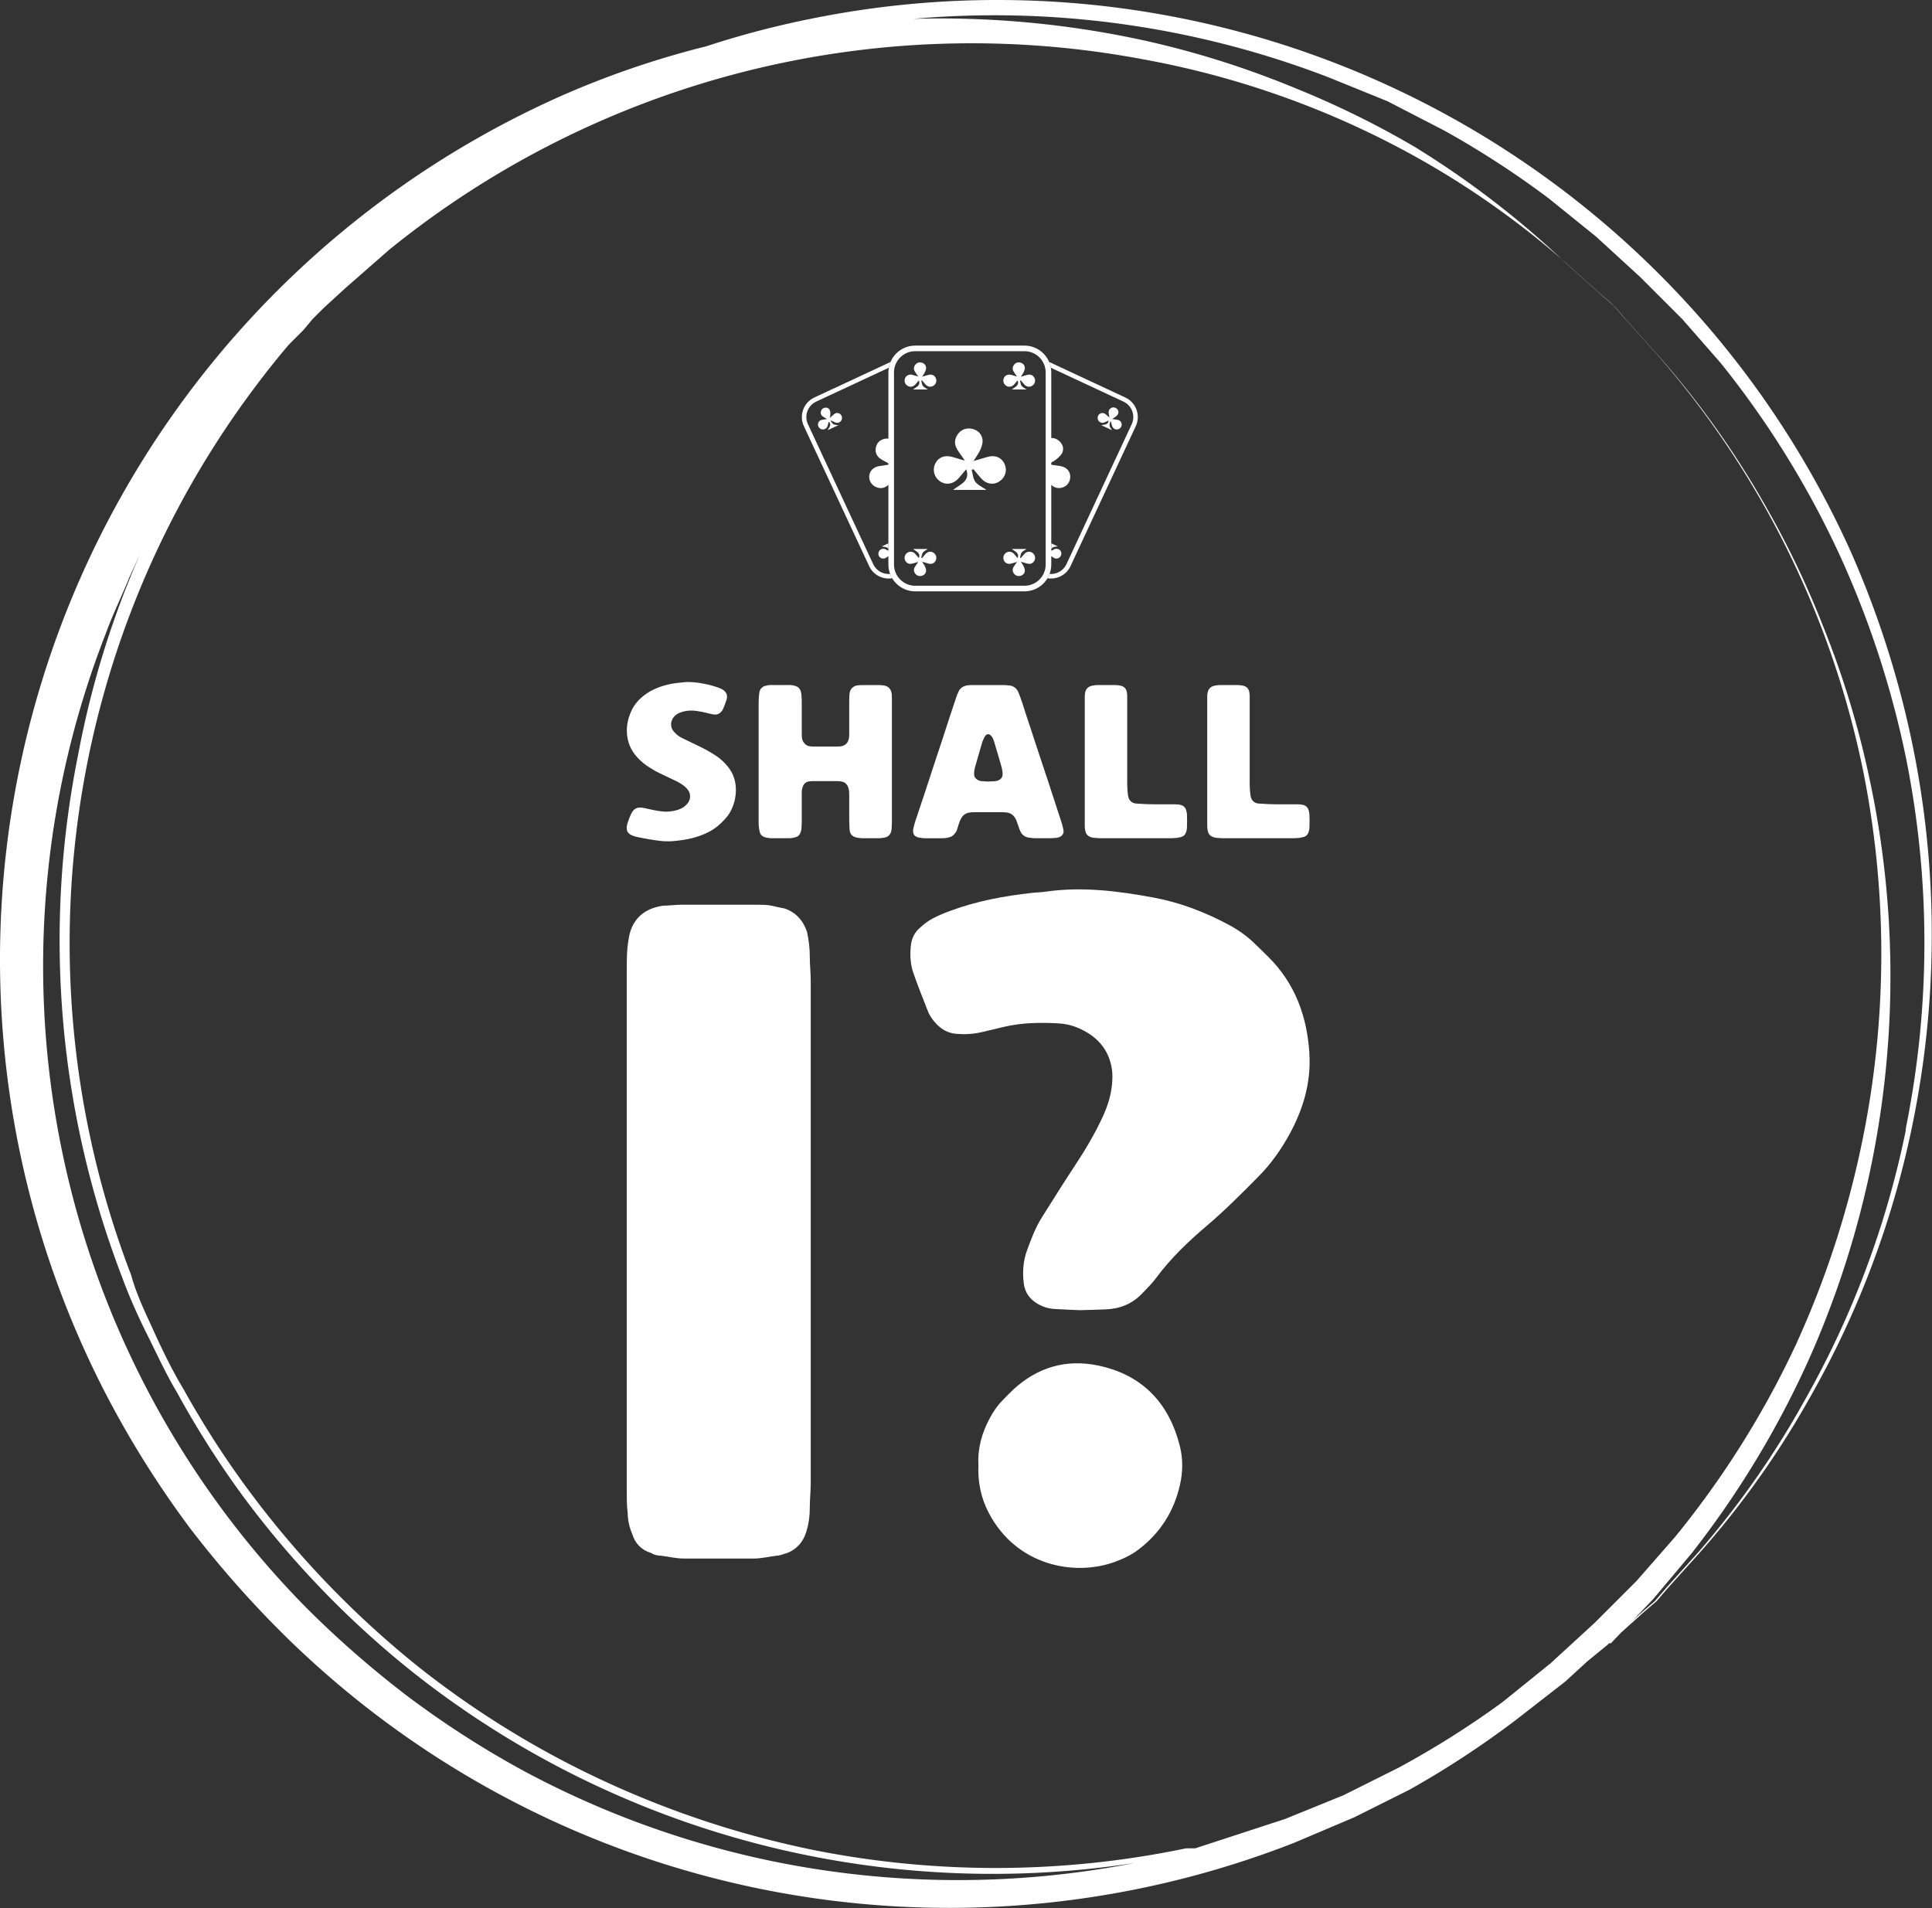<svg width="441.039" height="435.594" viewBox="0 0 419.238 414.062" class="css-1j8o68f">
    <rect x="0" y="0" width="419.238" height="414.062" fill="#333333" stroke="none"/>
    <defs id="SvgjsDefs1328"></defs>
    <g id="SvgjsG1329" featurekey="rootContainer" transform="matrix(3.974,0,0,3.974,-0.149,0.114)" fill="#ffffff">
        <path xmlns="http://www.w3.org/2000/svg" d="M104.6 41.3a52.2 52.2 0 0 0-3.5-11.2A51.1 51.1 0 0 0 44.3 1a49.6 49.6 0 0 0-5.7 1.5 49.1 49.1 0 0 0-7.9 2.7A51.6 51.6 0 0 0 6.3 77a53.7 53.7 0 0 0 4.1 6.4 57 57 0 0 0 5 5.7 51.7 51.7 0 0 0 55.3 11.5l3.3-1.4 3-1.5a50.9 50.9 0 0 0 5.8-3.8l2.7-2.1 1.2-1.1 1.1-.9 2-1.8.7-.6.6-.7 1.8-2a48.5 48.5 0 0 0 5.9-8.3 50.4 50.4 0 0 0 5.6-14.7 51.6 51.6 0 0 0 .2-20.4zM87.1 88.6l-1.2 1.1-1.2 1.1-2.6 2.1a49.5 49.5 0 0 1-5.7 3.6l-3 1.5-3.2 1.3-4.9 1.6h-.5a50.9 50.9 0 0 1-20.3.1 51.8 51.8 0 0 1-11.1-3.6A50.5 50.5 0 0 1 22.9 91a52 52 0 0 1-9.1-9.4 50.3 50.3 0 0 1-3.7-5.7c-.6-1-1.1-2-1.6-3.1s-1-2.1-1.3-3.2a50.6 50.6 0 0 1 8.6-50.8l.8-.8.5-.6.6-.6 1.2-1.1 2.4-2.1A50.5 50.5 0 0 1 62.4 3.2a48.5 48.5 0 0 1 14.7 5.2 47 47 0 0 1 8.3 5.8l2 1.8.7.6.6.7 1.8 2a49.7 49.7 0 0 1 11.3 22.9 50.8 50.8 0 0 1-.1 20.2 51.6 51.6 0 0 1-3.6 11 50.2 50.2 0 0 1-6.6 10.5l-2.1 2.4zm-44.9 13a50.1 50.1 0 0 1-13.7-5 51.8 51.8 0 0 1-6.2-4 55.2 55.2 0 0 1-5.5-4.8 49.9 49.9 0 0 1-11-53.2c.4-1.1.9-2.1 1.3-3.1l.6-1.3a50.2 50.2 0 0 0-3.4 11 51.3 51.3 0 0 0 2.4 28.5c.4 1.1.9 2.2 1.4 3.2s1 2.1 1.6 3.1a50.6 50.6 0 0 0 3.7 5.8 51.5 51.5 0 0 0 9.2 9.5 50.9 50.9 0 0 0 10.7 6.5 51 51 0 0 0 28.7 3.9 50.3 50.3 0 0 1-19.8-.1zm61.9-39.9a50.2 50.2 0 0 1-5.5 14.7 48.4 48.4 0 0 1-5.8 8.3l-1.8 2-.6.7-.7.6-1.9 1.7h.2l2.3-2.4 2.1-2.5A51.3 51.3 0 0 0 98.9 74a51.4 51.4 0 0 0 3.2-31.6 49.6 49.6 0 0 0-2.5-8.2 49.4 49.4 0 0 0-3.1-6.5 48.7 48.7 0 0 0-5.9-8.3l-1.8-2-.6-.7-.7-.6-2-1.8A49.9 49.9 0 0 0 77.3 8a49.3 49.3 0 0 0-6.5-3.2 49.8 49.8 0 0 0-8.2-2.6A52.2 52.2 0 0 0 49.9 1a50.8 50.8 0 0 1 22.7 3.2l3.2 1.3 3.1 1.6a50.1 50.1 0 0 1 5.7 3.7l2.6 2.1 1.2 1.1 1.2 1.1 2.3 2.3 2.1 2.4a50.4 50.4 0 0 1 6.5 10.5 51.6 51.6 0 0 1 3.6 11 51.1 51.1 0 0 1 0 20.3z"></path>
    </g>
    <g id="SvgjsG1330" featurekey="symbolFeature-0" transform="matrix(0.729,0,0,0.729,174,65.209)" fill="#ffffff">
        <path xmlns="http://www.w3.org/2000/svg" fill="none" d="M54.135,63.168c1.184,2.537,0.084,5.553-2.453,6.735L27.983,80.954c-2.536,1.184-5.552,0.085-6.735-2.451  L1.816,36.832c-1.183-2.538-0.085-5.553,2.451-6.735l23.698-11.05c2.537-1.183,5.554-0.086,6.736,2.451L54.135,63.168z"></path>
        <path xmlns="http://www.w3.org/2000/svg" fill="#ffffff" d="M26.273,81.394c-2.059,0.176-4.101-0.909-5.025-2.891L1.816,36.832c-1.183-2.538-0.085-5.553,2.451-6.735  l21.62-10.082c0.105-0.595,0.268-1.169,0.498-1.712L3.701,28.88c-3.203,1.493-4.594,5.315-3.102,8.518L20.032,79.07  c1.242,2.663,4.094,4.066,6.861,3.607C26.649,82.271,26.442,81.842,26.273,81.394z"></path>
        <g xmlns="http://www.w3.org/2000/svg">
            <path fill-rule="evenodd" clip-rule="evenodd" fill="#ffffff" d="M8.011,36.047c-0.112,0.417-0.21,0.815-0.327,1.209   c-0.235,0.787-0.87,1.222-1.613,1.116c-0.733-0.104-1.265-0.708-1.27-1.442C4.796,36.172,5.3,35.624,6.12,35.496   c0.405-0.062,0.81-0.125,1.383-0.212C7,34.99,6.625,34.792,6.274,34.56c-0.522-0.346-0.738-0.849-0.63-1.467   c0.106-0.612,0.548-1.056,1.16-1.172c0.62-0.118,1.152,0.082,1.47,0.612c0.168,0.285,0.212,0.672,0.22,1.015   c0.01,0.405-0.08,0.811-0.146,1.384c0.473-0.414,0.82-0.721,1.17-1.025c0.611-0.528,1.333-0.562,1.901-0.09   c0.575,0.476,0.706,1.245,0.323,1.893c-0.385,0.652-1.123,0.876-1.875,0.557c-0.395-0.167-0.779-0.359-1.168-0.542   c-0.046,0.046-0.092,0.091-0.137,0.136c0.287,0.336,0.514,0.778,0.877,0.978c0.38,0.209,0.889,0.187,1.432,0.281   c-1.093,0.509-2.077,0.969-3.185,1.485C8.072,37.776,8.983,37.014,8.011,36.047z"></path>
        </g>
        <path xmlns="http://www.w3.org/2000/svg" fill="none" d="M78.753,78.505c-1.184,2.535-4.198,3.633-6.736,2.449L48.318,69.903c-2.536-1.182-3.634-4.198-2.451-6.734  l19.431-41.671c1.184-2.538,4.2-3.634,6.735-2.452l23.698,11.05c2.537,1.184,3.636,4.199,2.452,6.736L78.753,78.505z"></path>
        <path xmlns="http://www.w3.org/2000/svg" fill="#ffffff" d="M96.3,28.88L73.614,18.302c0.229,0.542,0.393,1.117,0.497,1.712l21.621,10.082  c2.537,1.184,3.636,4.199,2.452,6.736L78.753,78.505c-0.925,1.98-2.967,3.065-5.026,2.889c-0.169,0.448-0.376,0.878-0.619,1.284  c2.767,0.459,5.619-0.944,6.86-3.607L99.4,37.399C100.893,34.197,99.501,30.374,96.3,28.88z"></path>
        <path xmlns="http://www.w3.org/2000/svg" fill-rule="evenodd" clip-rule="evenodd" fill="#ffffff" d="M91.298,35.725c-0.391,0.182-0.762,0.362-1.139,0.526  c-0.754,0.328-1.492,0.12-1.891-0.517c-0.391-0.628-0.271-1.425,0.288-1.899c0.578-0.492,1.323-0.458,1.947,0.087  c0.308,0.269,0.615,0.54,1.051,0.922c-0.099-0.574-0.187-0.987-0.233-1.405c-0.071-0.623,0.175-1.111,0.719-1.426  c0.534-0.312,1.16-0.259,1.643,0.135c0.489,0.399,0.678,0.936,0.475,1.519c-0.106,0.313-0.377,0.595-0.635,0.822  c-0.304,0.268-0.672,0.46-1.155,0.778c0.621,0.096,1.08,0.164,1.539,0.237c0.799,0.13,1.286,0.661,1.291,1.399  c0.004,0.746-0.498,1.342-1.242,1.464c-0.748,0.124-1.394-0.297-1.634-1.079c-0.124-0.41-0.225-0.828-0.335-1.243  c-0.064-0.006-0.128-0.012-0.191-0.018c-0.073,0.436-0.264,0.895-0.187,1.3c0.084,0.426,0.428,0.801,0.707,1.279  c-1.093-0.51-2.079-0.968-3.188-1.487C90.012,36.883,91.181,37.091,91.298,35.725z"></path>
        <g xmlns="http://www.w3.org/2000/svg">
            <path fill-rule="evenodd" clip-rule="evenodd" fill="#ffffff" d="M74.75,73.477c0.382-0.208,0.889-0.188,1.433-0.279   c-0.668-0.312-1.302-0.607-1.942-0.906v1.686C74.392,73.775,74.551,73.588,74.75,73.477z"></path>
            <path fill-rule="evenodd" clip-rule="evenodd" fill="#ffffff" d="M77.056,74.606c-0.387-0.652-1.244-0.877-1.996-0.56   C74.742,74.184,75,74.336,74,74.483v1.409c0,0.183,0.521,0.352,0.712,0.516c0.611,0.529,1.39,0.562,1.96,0.091   C77.248,76.022,77.439,75.254,77.056,74.606z"></path>
        </g>
        <path xmlns="http://www.w3.org/2000/svg" fill="none" d="M72.572,78.603c0,3.482-2.824,6.305-6.307,6.305H33.734c-3.481,0-6.305-2.822-6.305-6.305V21.398  c0-3.483,2.824-6.306,6.305-6.306h32.531c3.482,0,6.307,2.823,6.307,6.306V78.603z"></path>
        <path xmlns="http://www.w3.org/2000/svg" fill="#ffffff" d="M66.266,15.093c3.482,0,6.307,2.823,6.307,6.306v57.204c0,3.482-2.824,6.305-6.307,6.305H33.734  c-3.481,0-6.305-2.822-6.305-6.305V21.398c0-3.483,2.824-6.306,6.305-6.306H66.266 M66.266,13.424H33.734  c-4.396,0-7.975,3.578-7.975,7.975v57.204c0,4.396,3.579,7.974,7.975,7.974h32.531c4.396,0,7.975-3.577,7.975-7.974V21.398  C74.24,17.002,70.662,13.424,66.266,13.424L66.266,13.424z"></path>
        <path xmlns="http://www.w3.org/2000/svg" fill-rule="evenodd" clip-rule="evenodd" fill="#ffffff" d="M34.826,23.771c-0.346,0.411-0.666,0.809-1.004,1.191  c-0.679,0.765-1.622,0.921-2.405,0.411c-0.772-0.503-1.055-1.464-0.674-2.294c0.392-0.857,1.249-1.211,2.241-0.925  c0.49,0.143,0.979,0.286,1.67,0.488c-0.411-0.596-0.73-1.016-1.003-1.462c-0.407-0.665-0.386-1.345,0.06-1.986  c0.442-0.633,1.174-0.902,1.925-0.712c0.76,0.193,1.256,0.697,1.334,1.462c0.041,0.41-0.114,0.869-0.286,1.26  c-0.201,0.461-0.516,0.873-0.893,1.485c0.751-0.218,1.305-0.383,1.859-0.542c0.968-0.274,1.798,0.068,2.191,0.897  c0.397,0.839,0.141,1.775-0.631,2.304c-0.777,0.532-1.728,0.398-2.407-0.358c-0.358-0.396-0.689-0.815-1.033-1.225  c-0.076,0.027-0.151,0.053-0.226,0.08c0.146,0.53,0.17,1.148,0.474,1.564c0.319,0.437,0.904,0.678,1.467,1.07  c-1.5,0-2.851,0-4.373,0C33.986,25.753,35.413,25.373,34.826,23.771z"></path>
        <path xmlns="http://www.w3.org/2000/svg" fill-rule="evenodd" clip-rule="evenodd" fill="#ffffff" d="M64.225,23.771c-0.346,0.411-0.668,0.809-1.006,1.191  c-0.678,0.765-1.621,0.921-2.404,0.411c-0.771-0.503-1.055-1.464-0.674-2.294c0.393-0.857,1.25-1.211,2.24-0.925  c0.488,0.143,0.979,0.286,1.67,0.488c-0.412-0.596-0.729-1.016-1.002-1.462c-0.408-0.665-0.387-1.345,0.061-1.986  c0.439-0.633,1.172-0.902,1.924-0.712c0.76,0.193,1.256,0.697,1.334,1.462c0.043,0.41-0.113,0.869-0.285,1.26  c-0.201,0.461-0.516,0.873-0.893,1.485c0.75-0.218,1.303-0.383,1.859-0.542c0.969-0.274,1.797,0.068,2.191,0.897  c0.396,0.839,0.143,1.775-0.631,2.304c-0.779,0.532-1.729,0.398-2.41-0.358c-0.355-0.396-0.688-0.815-1.031-1.225  c-0.076,0.027-0.15,0.053-0.225,0.08c0.146,0.53,0.172,1.148,0.473,1.564c0.32,0.437,0.904,0.678,1.469,1.07c-1.5,0-2.852,0-4.375,0  C63.383,25.753,64.811,25.373,64.225,23.771z"></path>
        <path xmlns="http://www.w3.org/2000/svg" fill-rule="evenodd" clip-rule="evenodd" fill="#ffffff" d="M34.826,76.681c-0.346-0.411-0.666-0.811-1.004-1.191  c-0.679-0.768-1.622-0.922-2.405-0.412c-0.772,0.503-1.055,1.464-0.674,2.293c0.392,0.858,1.249,1.213,2.241,0.926  c0.49-0.143,0.979-0.285,1.67-0.488c-0.411,0.598-0.73,1.016-1.003,1.463c-0.407,0.665-0.386,1.345,0.06,1.986  c0.442,0.633,1.174,0.901,1.925,0.71c0.76-0.191,1.256-0.696,1.334-1.46c0.041-0.409-0.114-0.872-0.286-1.263  c-0.201-0.46-0.516-0.87-0.893-1.485c0.751,0.221,1.305,0.385,1.859,0.542c0.968,0.276,1.798-0.065,2.191-0.897  c0.397-0.839,0.141-1.774-0.631-2.303c-0.777-0.533-1.728-0.398-2.407,0.356c-0.358,0.397-0.689,0.817-1.033,1.226  c-0.076-0.026-0.151-0.053-0.226-0.079c0.146-0.53,0.17-1.149,0.474-1.564c0.319-0.436,0.904-0.678,1.467-1.069  c-1.5,0-2.851,0-4.373,0C33.986,74.698,35.413,75.077,34.826,76.681z"></path>
        <path xmlns="http://www.w3.org/2000/svg" fill-rule="evenodd" clip-rule="evenodd" fill="#ffffff" d="M64.225,76.681c-0.346-0.411-0.668-0.811-1.006-1.191  c-0.678-0.768-1.621-0.922-2.404-0.412c-0.771,0.503-1.055,1.464-0.674,2.293c0.393,0.858,1.25,1.213,2.24,0.926  c0.488-0.143,0.979-0.285,1.67-0.488c-0.412,0.598-0.729,1.016-1.002,1.463c-0.408,0.665-0.387,1.345,0.061,1.986  c0.439,0.633,1.172,0.901,1.924,0.71c0.76-0.191,1.256-0.696,1.334-1.46c0.043-0.409-0.113-0.872-0.285-1.263  c-0.201-0.46-0.516-0.87-0.893-1.485c0.75,0.221,1.303,0.385,1.859,0.542c0.969,0.276,1.797-0.065,2.191-0.897  c0.396-0.839,0.143-1.774-0.631-2.303c-0.779-0.533-1.729-0.398-2.41,0.356c-0.355,0.397-0.688,0.817-1.031,1.226  c-0.076-0.026-0.15-0.053-0.225-0.079c0.146-0.53,0.172-1.149,0.473-1.564c0.32-0.436,0.904-0.678,1.469-1.069  c-1.5,0-2.852,0-4.375,0C63.383,74.698,64.811,75.077,64.225,76.681z"></path>
        <path xmlns="http://www.w3.org/2000/svg" fill-rule="evenodd" clip-rule="evenodd" fill="#ffffff" d="M48.922,50.228c-0.785,0.932-1.512,1.836-2.279,2.704  c-1.541,1.735-3.682,2.09-5.459,0.933c-1.753-1.142-2.394-3.323-1.529-5.208c0.89-1.946,2.834-2.749,5.085-2.099  c1.111,0.324,2.221,0.648,3.79,1.108c-0.933-1.353-1.657-2.305-2.277-3.319c-0.924-1.509-0.875-3.052,0.136-4.507  c1.004-1.438,2.665-2.047,4.37-1.616c1.726,0.438,2.851,1.583,3.028,3.319c0.092,0.93-0.26,1.973-0.649,2.86  c-0.456,1.047-1.17,1.98-2.025,3.37c1.704-0.496,2.961-0.869,4.22-1.229c2.197-0.623,4.082,0.154,4.975,2.037  c0.902,1.905,0.32,4.03-1.434,5.23c-1.764,1.207-3.92,0.904-5.464-0.812c-0.813-0.899-1.564-1.851-2.344-2.78  c-0.173,0.061-0.343,0.12-0.513,0.182c0.331,1.203,0.387,2.606,1.076,3.549c0.723,0.992,2.052,1.54,3.33,2.429  c-3.406,0-6.471,0-9.925,0C47.015,54.725,50.253,53.862,48.922,50.228z"></path>
        <g xmlns="http://www.w3.org/2000/svg">
            <path fill-rule="evenodd" clip-rule="evenodd" fill="#ffffff" d="M23.445,47.155C24.154,47.625,25,48.04,26,48.595v-7.464   c-1-0.055-0.919-0.05-1.353,0.033c-1.388,0.265-2.391,1.273-2.634,2.662C21.771,45.229,22.259,46.369,23.445,47.155z"></path>
            <path fill-rule="evenodd" clip-rule="evenodd" fill="#ffffff" d="M26,48.853c-1,0.169-2.075,0.298-2.906,0.426   c-1.86,0.291-3.065,1.537-3.051,3.257c0.01,1.665,1.308,3.037,2.973,3.273C24.169,55.973,25,55.554,26,54.708V48.853z"></path>
        </g>
        <g xmlns="http://www.w3.org/2000/svg">
            <path fill-rule="evenodd" clip-rule="evenodd" fill="#ffffff" d="M26,74.486c-1-0.146-0.73-0.292-1.031-0.424   c-0.756-0.327-1.556-0.119-1.953,0.518c-0.392,0.629-0.3,1.425,0.258,1.898c0.578,0.493,1.427,0.46,2.052-0.085   c0.179-0.157,0.674-0.321,0.674-0.5V74.486z"></path>
            <path fill-rule="evenodd" clip-rule="evenodd" fill="#ffffff" d="M25.759,73.902v-1.611c-0.635,0.297-1.269,0.593-1.944,0.907   C24.503,73.381,25.356,73.305,25.759,73.902z"></path>
        </g>
        <g xmlns="http://www.w3.org/2000/svg">
            <path fill-rule="evenodd" clip-rule="evenodd" fill="#ffffff" d="M74,48.342c1-0.492,1.549-0.872,2.093-1.352   c0.584-0.515,1.255-1.155,1.505-1.863c0.459-1.325-0.061-2.542-1.17-3.447C75.734,41.114,75,40.861,74,40.929V48.342z"></path>
            <path fill-rule="evenodd" clip-rule="evenodd" fill="#ffffff" d="M76.964,49.294C76.094,49.156,75,49.023,74,48.855v5.868   c1,0.853,1.901,1.263,3.075,1.067c1.685-0.278,2.831-1.628,2.819-3.323C79.885,50.793,78.775,49.587,76.964,49.294z"></path>
        </g>
    </g>
    <g id="SvgjsG1331" featurekey="nameFeature-0" transform="matrix(1.187,0,0,1.187,134.249,134.417)" fill="#ffffff">
        <path d="M9.031 40.556 c-0.903 0.028 -1.796 -0.11 -2.687 -0.238 c-0.954 -0.138 -1.9 -0.337 -2.848 -0.517 c-0.38 -0.072 -0.752 -0.178 -1.106 -0.336 c-0.208 -0.093 -0.394 -0.216 -0.555 -0.378 c-0.213 -0.214 -0.334 -0.468 -0.354 -0.771 c-0.018 -0.291 -0.003 -0.579 0.079 -0.86 c0.217 -0.743 0.488 -1.465 0.847 -2.152 c0.059 -0.113 0.132 -0.222 0.213 -0.321 c0.301 -0.367 0.687 -0.571 1.167 -0.59 c0.358 -0.014 0.705 0.043 1.052 0.121 c0.502 0.113 1.002 0.237 1.507 0.335 c0.473 0.092 0.951 0.166 1.428 0.233 c0.838 0.118 1.669 0.058 2.494 -0.118 c0.41 -0.088 0.803 -0.229 1.182 -0.411 c0.474 -0.228 0.861 -0.563 1.182 -0.972 c0.58 -0.74 0.566 -1.774 -0.034 -2.497 c-0.33 -0.398 -0.718 -0.734 -1.16 -1.01 c-0.602 -0.377 -1.241 -0.679 -1.882 -0.981 c-0.698 -0.329 -1.397 -0.658 -2.093 -0.991 c-0.668 -0.32 -1.302 -0.702 -1.927 -1.1 c-0.765 -0.487 -1.458 -1.057 -2.076 -1.719 c-1.26 -1.35 -1.923 -2.941 -1.964 -4.795 c-0.029 -1.316 0.273 -2.555 0.815 -3.739 c0.505 -1.103 1.266 -2.012 2.21 -2.765 c1.176 -0.938 2.519 -1.543 3.96 -1.938 c0.777 -0.213 1.566 -0.37 2.369 -0.448 c0.608 -0.058 1.212 -0.155 1.826 -0.157 c1.231 -0.003 2.435 0.198 3.63 0.466 c0.502 0.112 0.997 0.258 1.489 0.41 c0.306 0.094 0.603 0.223 0.9 0.345 c0.118 0.048 0.23 0.115 0.338 0.186 c0.693 0.453 0.928 1.035 0.686 1.827 c-0.168 0.553 -0.392 1.089 -0.598 1.63 c-0.045 0.119 -0.116 0.23 -0.187 0.336 c-0.373 0.556 -0.882 0.84 -1.562 0.732 c-0.349 -0.055 -0.695 -0.133 -1.037 -0.221 c-0.718 -0.186 -1.44 -0.339 -2.176 -0.434 c-0.741 -0.096 -1.478 -0.084 -2.206 0.092 c-0.25 0.06 -0.495 0.14 -0.737 0.226 c-0.467 0.164 -0.844 0.458 -1.162 0.835 c-0.518 0.616 -0.621 1.559 -0.23 2.264 c0.092 0.167 0.215 0.32 0.342 0.464 c0.411 0.462 0.899 0.827 1.455 1.097 c0.897 0.436 1.792 0.875 2.695 1.3 c1.224 0.576 2.415 1.212 3.538 1.968 c0.836 0.562 1.56 1.254 2.178 2.037 c0.858 1.088 1.31 2.348 1.384 3.742 c0.064 1.21 -0.132 2.372 -0.573 3.496 c-0.345 0.879 -0.828 1.67 -1.489 2.348 c-0.158 0.161 -0.316 0.32 -0.474 0.482 c-1.004 1.032 -2.196 1.763 -3.532 2.294 c-1.48 0.587 -3.009 0.924 -4.586 1.083 c-0.576 0.058 -1.151 0.13 -1.734 0.113 z M27.949 40 c-0.4 0 -0.76 -0.08 -1.16 -0.16 c-0.52 -0.16 -0.92 -0.48 -1 -1.04 c-0.12 -0.44 -0.16 -0.84 -0.2 -1.24 l0 -0.88 l0 -21.36 c0 -0.72 0.04 -1.44 0.16 -2.12 c0.08 -0.36 0.28 -0.64 0.6 -0.84 c0.12 -0.12 0.28 -0.2 0.44 -0.2 c0.28 -0.08 0.56 -0.16 0.84 -0.16 l3.76 0 c0.28 0 0.6 0.08 0.88 0.16 c0.52 0.12 0.88 0.48 1.04 1.04 c0.08 0.28 0.12 0.6 0.12 0.92 c0.04 0.32 0.04 0.64 0.04 0.96 l0 5.32 c0 0.44 0 0.84 0.04 1.28 c0.04 0.36 0.2 0.68 0.44 0.96 c0.28 0.32 0.6 0.52 1.08 0.56 c0.24 0.04 0.48 0.04 0.76 0.04 l3.96 0 c0.28 0 0.56 0 0.88 -0.04 c0.76 -0.12 1.28 -0.6 1.44 -1.36 c0.04 -0.24 0.08 -0.44 0.08 -0.68 l0 -1.16 l0 -5.2 c0 -0.36 0.04 -0.72 0.04 -1.08 c0.04 -1 0.72 -1.64 1.64 -1.68 c0.2 0 0.4 -0.04 0.6 -0.04 l3.16 0 c0.32 0 0.64 0.04 0.96 0.08 c0.8 0.16 1.24 0.68 1.36 1.48 c0.04 0.32 0.04 0.68 0.04 1.04 l0 4.56 l0 6.76 l0 10.84 c0 0.44 0 0.88 -0.04 1.32 c0 0.28 -0.04 0.52 -0.12 0.76 c-0.16 0.52 -0.48 0.84 -1 1 c-0.4 0.08 -0.8 0.16 -1.24 0.16 l-3 0 c-0.32 0 -0.68 -0.08 -1.04 -0.12 c-0.76 -0.16 -1.2 -0.6 -1.28 -1.36 c-0.04 -0.28 -0.04 -0.52 -0.04 -0.8 c-0.04 -0.48 -0.04 -1 -0.04 -1.52 l0 -3.96 c0 -0.48 0 -0.96 -0.16 -1.44 c-0.12 -0.48 -0.4 -0.8 -0.8 -1.04 c-0.2 -0.08 -0.44 -0.12 -0.64 -0.16 c-0.24 -0.04 -0.48 -0.04 -0.68 -0.04 l-4.16 0 c-0.28 0 -0.6 0 -0.88 0.04 c-0.68 0.12 -1.08 0.52 -1.24 1.2 c-0.08 0.2 -0.08 0.44 -0.12 0.64 l0 1.08 l0 4.56 c0 0.32 -0.04 0.64 -0.04 0.96 s-0.08 0.64 -0.2 0.92 c-0.12 0.44 -0.44 0.72 -0.84 0.84 c-0.44 0.12 -0.84 0.2 -1.24 0.2 l-3.2 0 z M55.938 40 c-0.32 0 -0.64 -0.04 -0.96 -0.12 c-0.16 0 -0.32 -0.04 -0.48 -0.12 c-0.4 -0.16 -0.64 -0.48 -0.68 -0.96 c0 -0.2 0 -0.44 0.08 -0.68 c0.08 -0.4 0.2 -0.8 0.32 -1.2 c1.16 -3.4 2.28 -6.84 3.4 -10.28 c1 -2.96 1.96 -5.92 2.92 -8.88 c0.4 -1.16 0.76 -2.32 1.16 -3.48 c0.12 -0.36 0.24 -0.68 0.4 -1 c0.32 -0.76 0.92 -1.12 1.72 -1.24 c0.28 -0.04 0.56 -0.04 0.88 -0.04 l1.92 0 l3.76 0 c0.36 0 0.72 0.04 1.08 0.08 c0.68 0.08 1.2 0.44 1.52 1.04 c0.16 0.36 0.32 0.68 0.44 1.08 c0.44 1.2 0.8 2.44 1.2 3.64 c0.44 1.28 0.84 2.52 1.24 3.76 c0.88 2.72 1.8 5.4 2.68 8.08 c0.8 2.44 1.6 4.92 2.4 7.36 c0.12 0.32 0.2 0.68 0.28 1.04 c0.08 0.2 0.08 0.44 0.12 0.64 c0 0.48 -0.28 0.88 -0.72 1.04 c-0.36 0.16 -0.68 0.2 -1.04 0.2 c-0.44 0.04 -0.84 0.04 -1.28 0.04 l-0.76 0 l-1.56 0 c-0.32 -0.04 -0.68 -0.08 -1.04 -0.12 c-0.76 -0.12 -1.28 -0.56 -1.56 -1.28 c-0.12 -0.28 -0.24 -0.6 -0.32 -0.88 c-0.12 -0.36 -0.24 -0.68 -0.36 -1 c-0.36 -0.84 -0.96 -1.36 -1.88 -1.44 c-0.32 -0.04 -0.6 -0.04 -0.88 -0.04 l-4.64 0 c-0.44 0 -0.84 0 -1.24 0.08 c-0.68 0.12 -1.12 0.48 -1.44 1.04 c-0.24 0.4 -0.36 0.84 -0.52 1.28 c-0.08 0.32 -0.2 0.68 -0.32 1 c-0.12 0.24 -0.24 0.44 -0.44 0.64 c-0.24 0.28 -0.56 0.48 -0.96 0.56 c-0.4 0.12 -0.84 0.16 -1.24 0.16 l-3.2 0 z M67.458 29.64 c0.44 -0.04 0.8 -0.04 1.16 -0.04 c0.28 -0.04 0.56 -0.08 0.84 -0.2 c0.4 -0.2 0.68 -0.48 0.72 -0.96 c0.04 -0.4 -0.04 -0.84 -0.12 -1.24 l-0.48 -1.68 c-0.28 -0.96 -0.56 -1.88 -0.84 -2.84 c-0.08 -0.32 -0.2 -0.64 -0.32 -0.92 c-0.08 -0.16 -0.2 -0.32 -0.32 -0.48 c-0.36 -0.4 -0.76 -0.4 -1.08 0 c-0.12 0.2 -0.24 0.4 -0.32 0.6 c-0.16 0.32 -0.28 0.64 -0.36 1 c-0.4 1.4 -0.8 2.76 -1.2 4.16 c-0.04 0.24 -0.12 0.44 -0.12 0.68 c-0.04 0.2 -0.04 0.44 -0.04 0.64 c0 0.32 0.16 0.56 0.36 0.76 c0.28 0.28 0.6 0.4 0.96 0.44 c0.4 0.04 0.84 0.04 1.16 0.08 z M88.447 40 c-0.36 0 -0.72 0 -1.08 -0.04 c-0.36 0 -0.72 -0.04 -1.04 -0.16 c-0.52 -0.16 -0.88 -0.52 -1 -1.08 c-0.08 -0.24 -0.08 -0.52 -0.12 -0.76 l0 -1.08 l0 -21.84 l0 -0.96 c0 -0.16 0 -0.32 0.04 -0.48 c0.08 -0.88 0.6 -1.4 1.48 -1.52 c0.24 -0.04 0.48 -0.08 0.76 -0.08 l3.28 0 c0.36 0 0.72 0.04 1.04 0.12 c0.6 0.16 0.96 0.52 1.08 1.12 c0.04 0.24 0.08 0.44 0.08 0.68 l0 1.16 l0 7.44 l0 7.44 c0 0.68 0.04 1.36 0.12 2.04 c0.04 0.2 0.04 0.36 0.12 0.56 c0.16 0.52 0.52 0.88 1.04 1.04 c0.2 0.04 0.44 0.08 0.68 0.08 c1.04 0.08 2.12 0.12 3.16 0.12 l3.4 0 c0.36 0 0.72 0 1.08 0.08 c0.6 0.08 1.04 0.44 1.2 1.08 c0.04 0.16 0.08 0.36 0.12 0.56 c0.04 0.88 0.04 1.72 0 2.6 c0 0.24 -0.08 0.44 -0.12 0.68 c-0.16 0.52 -0.48 0.88 -1.04 1 c-0.36 0.08 -0.72 0.16 -1.04 0.16 c-0.32 0.04 -0.68 0.04 -1 0.04 l-12.24 0 z M110.836 40 c-0.36 0 -0.72 0 -1.08 -0.04 c-0.36 0 -0.72 -0.04 -1.04 -0.16 c-0.52 -0.16 -0.88 -0.52 -1 -1.08 c-0.08 -0.24 -0.08 -0.52 -0.12 -0.76 l0 -1.08 l0 -21.84 l0 -0.96 c0 -0.16 0 -0.32 0.04 -0.48 c0.08 -0.88 0.6 -1.4 1.48 -1.52 c0.24 -0.04 0.48 -0.08 0.76 -0.08 l3.28 0 c0.36 0 0.72 0.04 1.04 0.12 c0.6 0.16 0.96 0.52 1.08 1.12 c0.04 0.24 0.08 0.44 0.08 0.68 l0 1.16 l0 7.44 l0 7.44 c0 0.68 0.04 1.36 0.12 2.04 c0.04 0.2 0.04 0.36 0.12 0.56 c0.16 0.52 0.52 0.88 1.04 1.04 c0.2 0.04 0.44 0.08 0.68 0.08 c1.04 0.08 2.12 0.12 3.16 0.12 l3.4 0 c0.36 0 0.72 0 1.08 0.08 c0.6 0.08 1.04 0.44 1.2 1.08 c0.04 0.16 0.08 0.36 0.12 0.56 c0.04 0.88 0.04 1.72 0 2.6 c0 0.24 -0.08 0.44 -0.12 0.68 c-0.16 0.52 -0.48 0.88 -1.04 1 c-0.36 0.08 -0.72 0.16 -1.04 0.16 c-0.32 0.04 -0.68 0.04 -1 0.04 l-12.24 0 z"></path>
    </g>
    <g id="SvgjsG1332" featurekey="nameFeature-1" transform="matrix(5.067,0,0,5.067,123.838,135.527)" fill="#ffffff">
        <path d="M4.84 40 c-0.32 0 -0.64 -0.08 -0.96 -0.12 c-0.16 0 -0.32 -0.04 -0.44 -0.12 c-0.4 -0.12 -0.68 -0.4 -0.8 -0.8 c-0.12 -0.28 -0.2 -0.6 -0.2 -0.92 c-0.04 -0.32 -0.04 -0.64 -0.04 -0.96 l0 -22.24 c0 -0.44 0 -0.92 0.08 -1.36 c0.12 -0.84 0.64 -1.32 1.48 -1.44 c0.24 0 0.52 -0.04 0.76 -0.04 l3.28 0 c0.2 0 0.4 0 0.6 0.04 c0.16 0.04 0.36 0.08 0.56 0.12 c0.48 0.16 0.8 0.52 0.96 1 c0.08 0.36 0.12 0.72 0.12 1.08 c0 0.32 0.04 0.68 0.04 1.04 l0 10.72 l0 10.76 c0 0.36 -0.04 0.68 -0.04 1.04 s-0.04 0.72 -0.16 1.08 c-0.12 0.4 -0.4 0.72 -0.8 0.88 c-0.16 0.04 -0.32 0.12 -0.48 0.12 c-0.32 0.04 -0.64 0.12 -0.96 0.12 l-3 0 z M31.638 18.408 c-0.093 -1.603 -0.605 -3.03 -1.768 -4.181 c-0.206 -0.204 -0.413 -0.409 -0.624 -0.609 c-0.33 -0.313 -0.701 -0.568 -1.103 -0.781 c-1.006 -0.534 -2.061 -0.938 -3.179 -1.144 c-1.527 -0.282 -3.064 -0.479 -4.622 -0.253 c-0.192 0.028 -0.386 0.03 -0.579 0.051 c-1.192 0.13 -2.364 0.35 -3.492 0.765 c-0.272 0.1 -0.544 0.21 -0.798 0.348 c-0.196 0.106 -0.373 0.253 -0.54 0.403 c-0.224 0.202 -0.339 0.466 -0.368 0.768 c-0.038 0.39 -0.018 0.78 0.111 1.149 c0.191 0.548 0.406 1.088 0.619 1.629 c0.083 0.212 0.216 0.396 0.375 0.56 c0.233 0.242 0.511 0.389 0.849 0.416 c0.357 0.03 0.71 0.01 1.06 -0.068 c0.315 -0.07 0.628 -0.148 0.942 -0.224 c0.794 -0.19 1.599 -0.203 2.408 -0.153 c0.428 0.026 0.821 0.168 1.186 0.387 c0.589 0.352 0.95 0.868 1.059 1.544 c0.035 0.22 0.03 0.451 0.009 0.674 c-0.045 0.486 -0.193 0.946 -0.398 1.39 c-0.338 0.736 -0.752 1.426 -1.198 2.102 c-0.48 0.728 -0.941 1.467 -1.406 2.204 c-0.278 0.44 -0.458 0.926 -0.636 1.41 c-0.17 0.463 -0.202 0.945 -0.14 1.433 c0.048 0.379 0.254 0.657 0.574 0.852 c0.224 0.137 0.472 0.213 0.733 0.231 c0.386 0.026 0.774 0.038 1.099 0.052 c0.417 -0.012 0.772 -0.018 1.127 -0.035 c0.607 -0.028 1.131 -0.246 1.55 -0.695 c0.198 -0.212 0.411 -0.415 0.582 -0.647 c0.619 -0.838 1.365 -1.552 2.153 -2.221 c0.789 -0.67 1.517 -1.402 2.243 -2.137 c0.527 -0.533 0.956 -1.14 1.313 -1.792 c0.583 -1.066 0.928 -2.2 0.857 -3.433 z M17.462 35.986 c-0.034 0.743 0.111 1.429 0.449 2.072 c1.177 2.234 3.628 2.713 5.368 2.094 c0.366 -0.13 0.717 -0.295 1.028 -0.53 c0.938 -0.708 1.532 -1.644 1.788 -2.787 c0.121 -0.54 0.131 -1.095 -0.002 -1.632 c-0.462 -1.857 -1.606 -3.068 -3.495 -3.467 c-1.38 -0.292 -2.618 0.072 -3.66 1.043 c-0.165 0.154 -0.319 0.319 -0.476 0.481 c-0.204 0.209 -0.362 0.45 -0.502 0.706 c-0.348 0.636 -0.538 1.31 -0.498 2.02 z"></path>
    </g>
</svg>